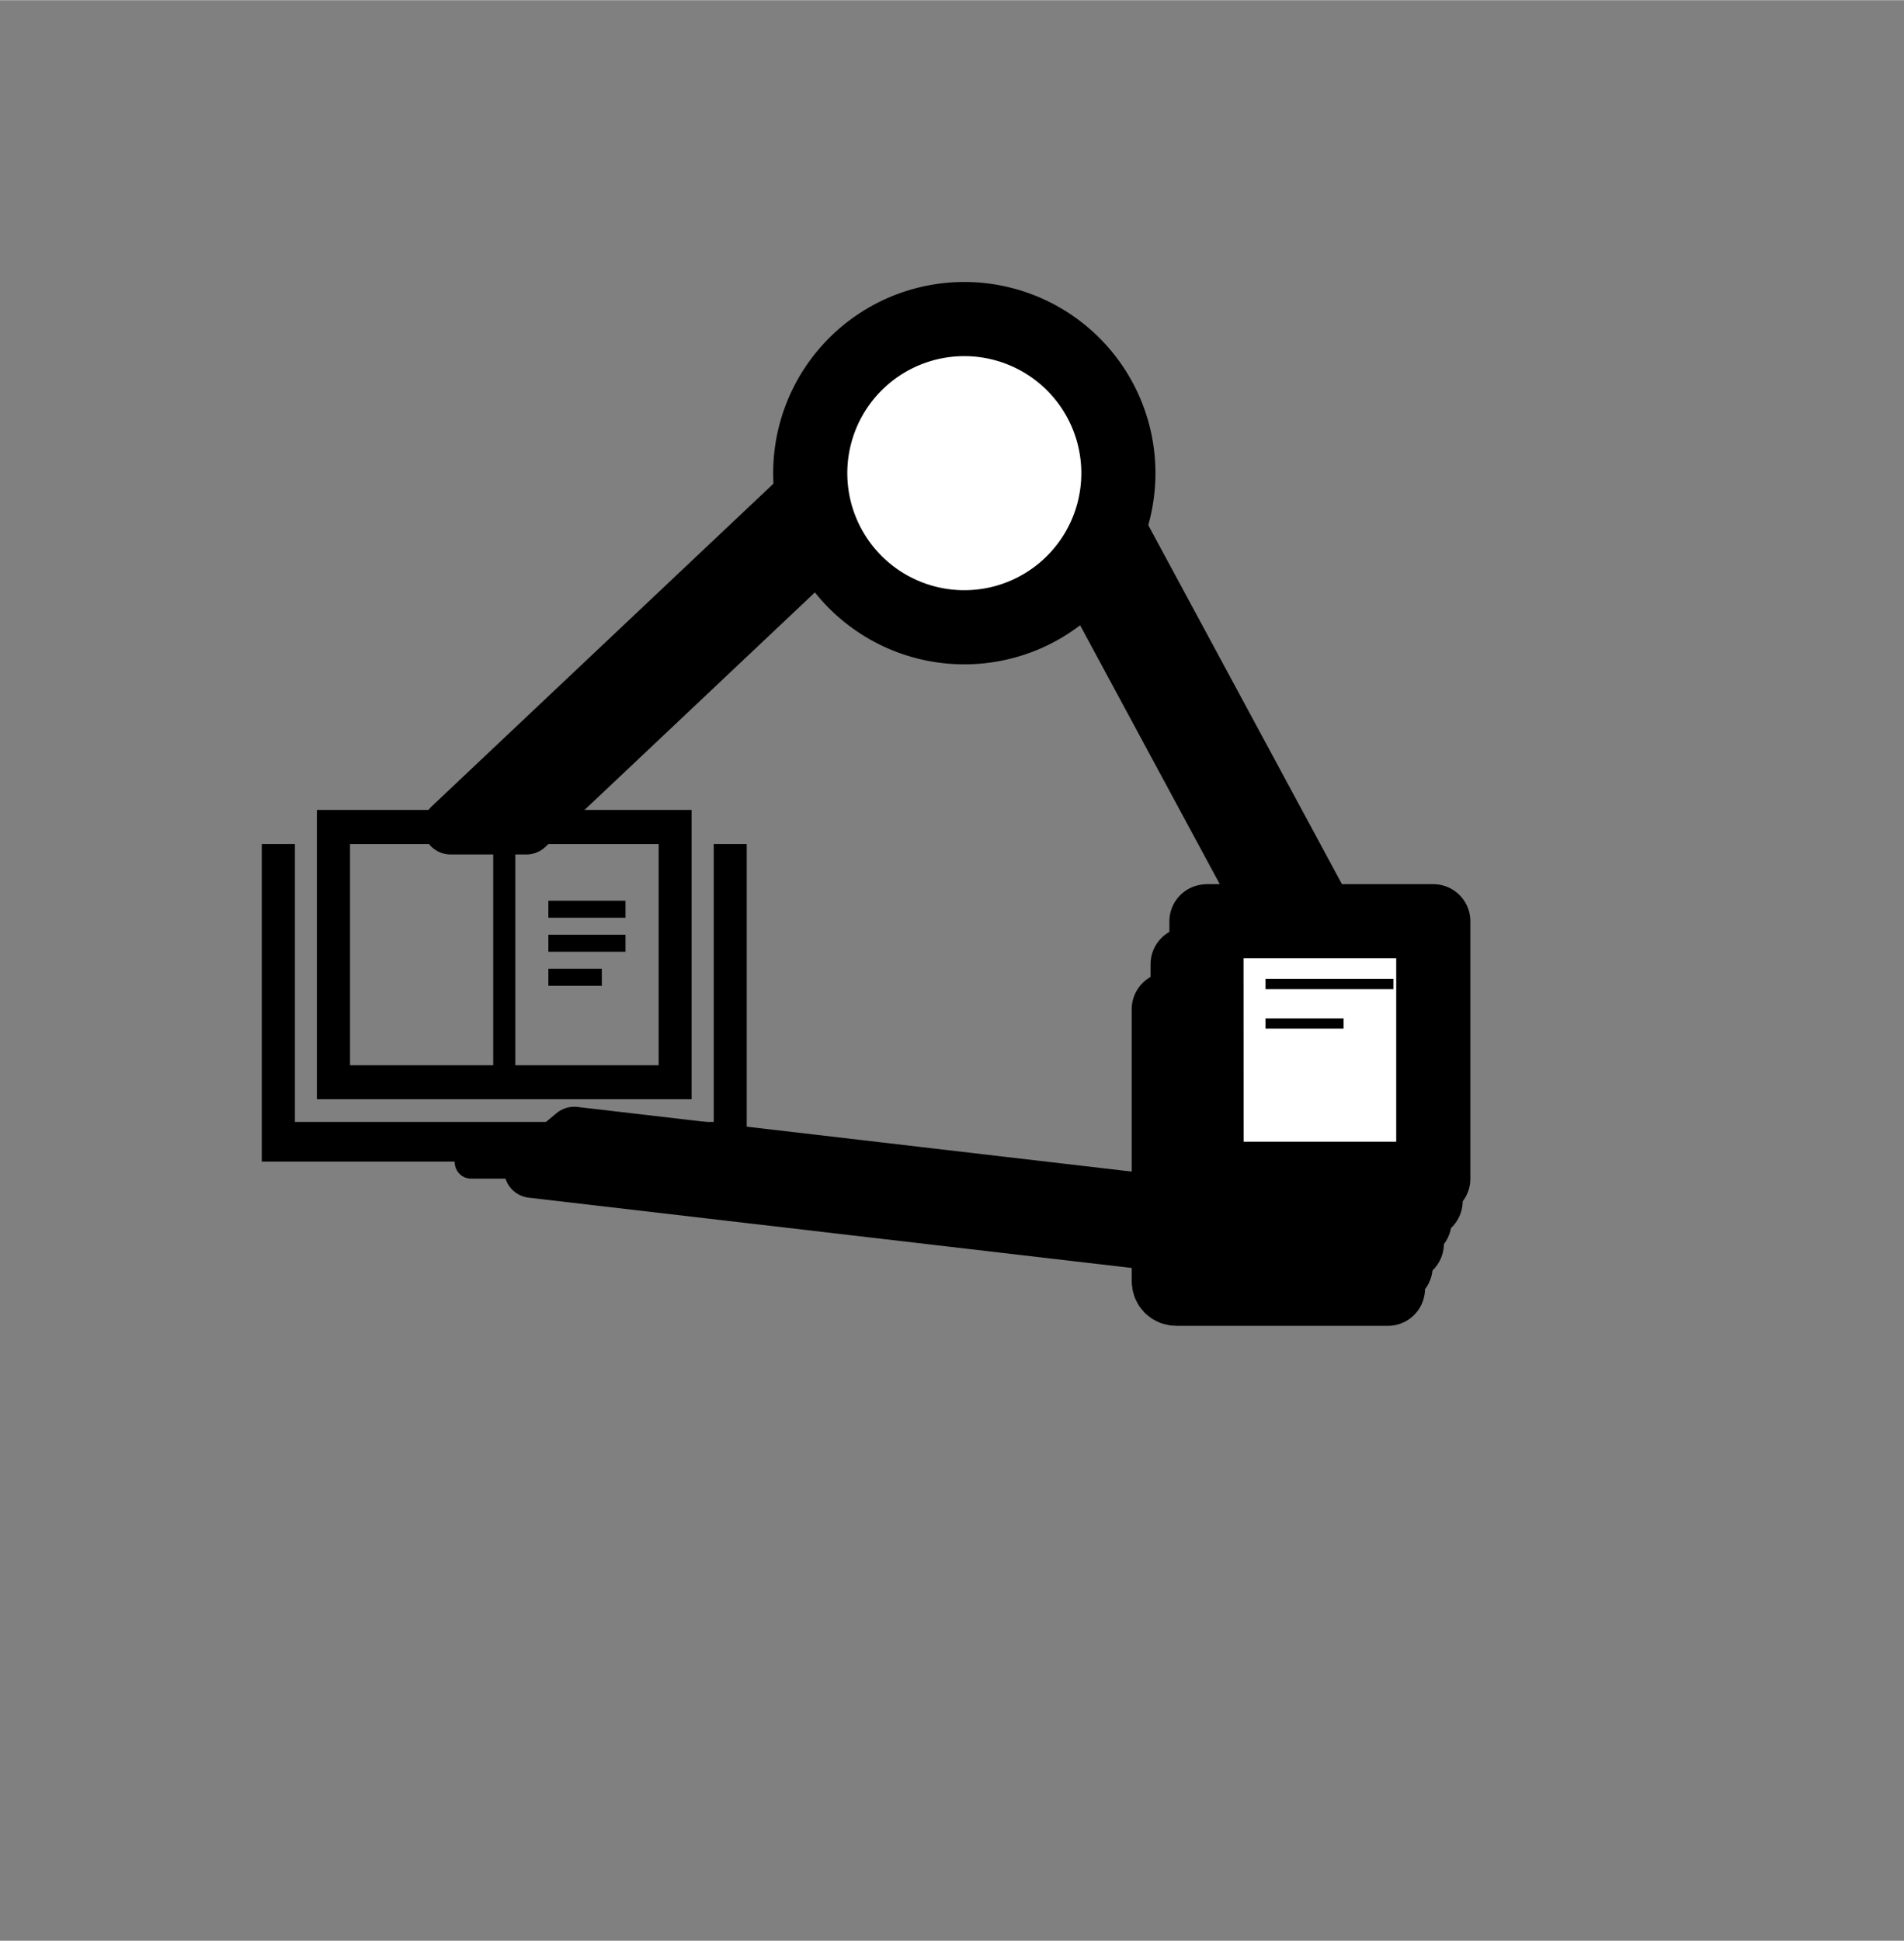 <?xml version="1.0" encoding="UTF-8" standalone="no"?>
<!DOCTYPE svg PUBLIC "-//W3C//DTD SVG 1.1//EN" "http://www.w3.org/Graphics/SVG/1.1/DTD/svg11.dtd">
<!-- Generado por Microsoft Visio, SVG Export logo.svg Page-1 -->
<svg xmlns="http://www.w3.org/2000/svg" xmlns:xlink="http://www.w3.org/1999/xlink" xmlns:ev="http://www.w3.org/2001/xml-events"
		xmlns:v="http://schemas.microsoft.com/visio/2003/SVGExtensions/" width="2.14in" height="2.181in"
		viewBox="0 0 154.106 157.03" xml:space="preserve" color-interpolation-filters="sRGB" class="st5">
	<rect x="0" y="0" width="154.106" height="157.03" fill="#808080" stroke="none"/>
	<v:documentProperties v:langID="3082" v:metric="true" v:viewMarkup="false">
		<v:userDefs>
			<v:ud v:nameU="msvNoAutoConnect" v:val="VT0(1):26"/>
		</v:userDefs>
	</v:documentProperties>

	<style type="text/css">
	<![CDATA[
		.st1 {fill:#ffffff;stroke:#000000;stroke-linecap:round;stroke-linejoin:round;stroke-width:4.5}
		.st2 {fill:#000000;stroke:none;stroke-linecap:round;stroke-linejoin:round;stroke-width:6.375}
		.st3 {fill:#ffffff;stroke:#000000;stroke-linecap:round;stroke-linejoin:round;stroke-width:6}
		.st4 {fill:#000000}
		.st5 {fill:none;fill-rule:evenodd;font-size:12px;overflow:visible;stroke-linecap:square;stroke-miterlimit:3}
	]]>
	</style>

	<g v:mID="0" v:index="1" v:groupContext="foregroundPage">
		<title>Página-1</title>
		<v:pageProperties v:drawingScale="0.0393701" v:pageScale="0.0393701" v:drawingUnits="24" v:shadowOffsetX="8.50394"
				v:shadowOffsetY="-8.50394"/>
		<v:layer v:name="Diagrama de flujo" v:index="0"/>
		<g id="shape30-1" v:mID="30" v:groupContext="shape" transform="translate(163.346,-6.27) rotate(50)">
			<title>Franja diagonal.30</title>
			<v:userDefs>
				<v:ud v:nameU="visVersion" v:prompt="" v:val="VT0(15):26"/>
			</v:userDefs>
			<path d="M0 157.03 L41.13 118.2 L36.4 118.2 L0 152.56 L0 157.03 Z" class="st1"/>
		</g>
		<g id="shape29-3" v:mID="29" v:groupContext="shape" transform="translate(-42.809,36.101) rotate(-75)">
			<title>Franja diagonal.29</title>
			<v:userDefs>
				<v:ud v:nameU="visVersion" v:prompt="" v:val="VT0(15):26"/>
			</v:userDefs>
			<path d="M0 157.03 L30.59 128.15 L24.47 128.15 L0 151.25 L0 157.03 Z" class="st1"/>
		</g>
		<g id="shape28-5" v:mID="28" v:groupContext="shape" transform="translate(67.068,195.03) rotate(180)">
			<title>Franja diagonal</title>
			<v:userDefs>
				<v:ud v:nameU="visVersion" v:prompt="" v:val="VT0(15):26"/>
			</v:userDefs>
			<path d="M0 157.03 L30.59 128.15 L24.47 128.15 L0 151.25 L0 157.03 Z" class="st1"/>
		</g>
		<g id="group7-7" transform="translate(21.188,-61.669)" v:mID="7" v:groupContext="group">
			<title>Libro abierto</title>
			<g id="shape8-8" v:mID="8" v:groupContext="shape">
				<title>Hoja.8</title>
				<path d="M36.58 129.95 L39.25 129.95 L39.25 155.65 L23.64 155.65 C23.64 156.43 23.06 157.03 22.3 157.03 L16.95 157.03
							 C16.19 157.03 15.61 156.43 15.61 155.65 L0 155.65 L0 129.95 L2.68 129.95 L2.68 152.44 L36.58 152.44
							 L36.58 129.95 Z" class="st2"/>
			</g>
			<g id="shape9-10" v:mID="9" v:groupContext="shape" transform="translate(4.461,-6.426)">
				<title>Hoja.9</title>
				<path d="M27.66 154.28 L27.66 136.38 L16.06 136.38 L16.06 154.28 L27.66 154.28 ZM2.68 136.38 L2.68 154.28 L14.27
							 154.28 L14.27 136.38 L2.68 136.38 ZM30.33 133.62 L30.33 157.03 L0 157.03 L0 133.62 L30.33 133.62 Z"
						class="st2"/>
			</g>
			<g id="shape10-12" v:mID="10" v:groupContext="shape" transform="translate(23.195,-21.112)">
				<title>Hoja.10</title>
				<rect x="0" y="155.653" width="6.245" height="1.377" class="st2"/>
			</g>
			<g id="shape11-14" v:mID="11" v:groupContext="shape" transform="translate(23.195,-18.359)">
				<title>Hoja.11</title>
				<rect x="0" y="155.653" width="6.245" height="1.377" class="st2"/>
			</g>
			<g id="shape12-16" v:mID="12" v:groupContext="shape" transform="translate(23.195,-15.605)">
				<title>Hoja.12</title>
				<rect x="0" y="155.653" width="4.327" height="1.377" class="st2"/>
			</g>
		</g>
		<g id="group13-18" transform="translate(94.597,-52.758)" v:mID="13" v:groupContext="group" v:layerMember="0">
			<v:userDefs>
				<v:ud v:nameU="visVersion" v:prompt="" v:val="VT0(15):26"/>
				<v:ud v:nameU="ConnGap" v:prompt="" v:val="VT0(0.00012908222537757):24"/>
			</v:userDefs>
			<title>Publicaciones</title>
			<g id="shape14-19" v:mID="14" v:groupContext="shape" v:layerMember="0" transform="translate(1.528,-3.647)">
				<title>Hoja.14</title>
				<path d="M1.5 155.71 C1.5 155.45 1.71 155.23 1.98 155.23 L11.99 155.23 L18.36 155.24 L18.36 154.4 L0.7 154.4 L0.7
							 134.4 L0.04 134.4 L0.04 134.41 L0 134.41 C0 134.41 0 156.39 0 156.39 C0 156.74 0.23 157.03 0.63 157.03
							 L17.74 157.03 L17.74 156.2 L1.98 156.2 C1.71 156.2 1.5 155.98 1.5 155.71 Z" class="st3"/>
			</g>
			<g id="shape15-21" v:mID="15" v:groupContext="shape" v:layerMember="0">
				<title>Hoja.15</title>
				<path d="M1.5 155.71 C1.5 155.45 1.71 155.23 1.98 155.23 L11.99 155.23 L18.36 155.24 L18.36 154.4 L0.7 154.4 L0.7
							 134.4 L0.04 134.4 L0.04 134.41 L0 134.41 L0 156.39 C0 156.74 0.23 157.03 0.63 157.03 L17.74 157.03 L17.74
							 156.2 L1.98 156.2 C1.71 156.2 1.5 155.98 1.5 155.71 ZM5.03 148.13 L15.04 148.13 L21.41 148.13 L21.41
							 127.29 L3.1 127.29 L3.1 127.3 L3.05 127.3 L3.06 149.28 C3.06 149.63 3.29 149.93 3.69 149.93 L20.79 149.93
							 L20.79 149.09 L5.03 149.09 C4.77 149.09 4.55 148.88 4.55 148.61 C4.55 148.34 4.77 148.13 5.03 148.13
							 Z" class="st3"/>
			</g>
			<g id="shape16-23" v:mID="16" v:groupContext="shape" v:layerMember="0" transform="translate(7.832,-21.053)">
				<title>Hoja.16</title>
				<v:userDefs>
					<v:ud v:nameU="SurroundingRegionColor" v:prompt="" v:val="VT0(1):26"/>
				</v:userDefs>
				<path d="M-0 153.84 L10.35 153.84 L10.35 153.01 L-0 153.01 L-0 153.84 ZM-0 157.03 L6.32 157.03 L6.32 156.2 L-0 156.2
							 L-0 157.03 Z" class="st4"/>
			</g>
		</g>
		<g id="shape17-26" v:mID="17" v:groupContext="shape" transform="translate(-5.03,-80.683) rotate(-30)">
			<title>Círculo</title>
			<v:userDefs>
				<v:ud v:nameU="visVersion" v:val="VT0(15):26"/>
			</v:userDefs>
			<path d="M0 144.56 A12.469 12.469 0 0 1 24.94 144.56 A12.469 12.469 0 1 1 0 144.56 Z" class="st3"/>
		</g>
	</g>
</svg>

